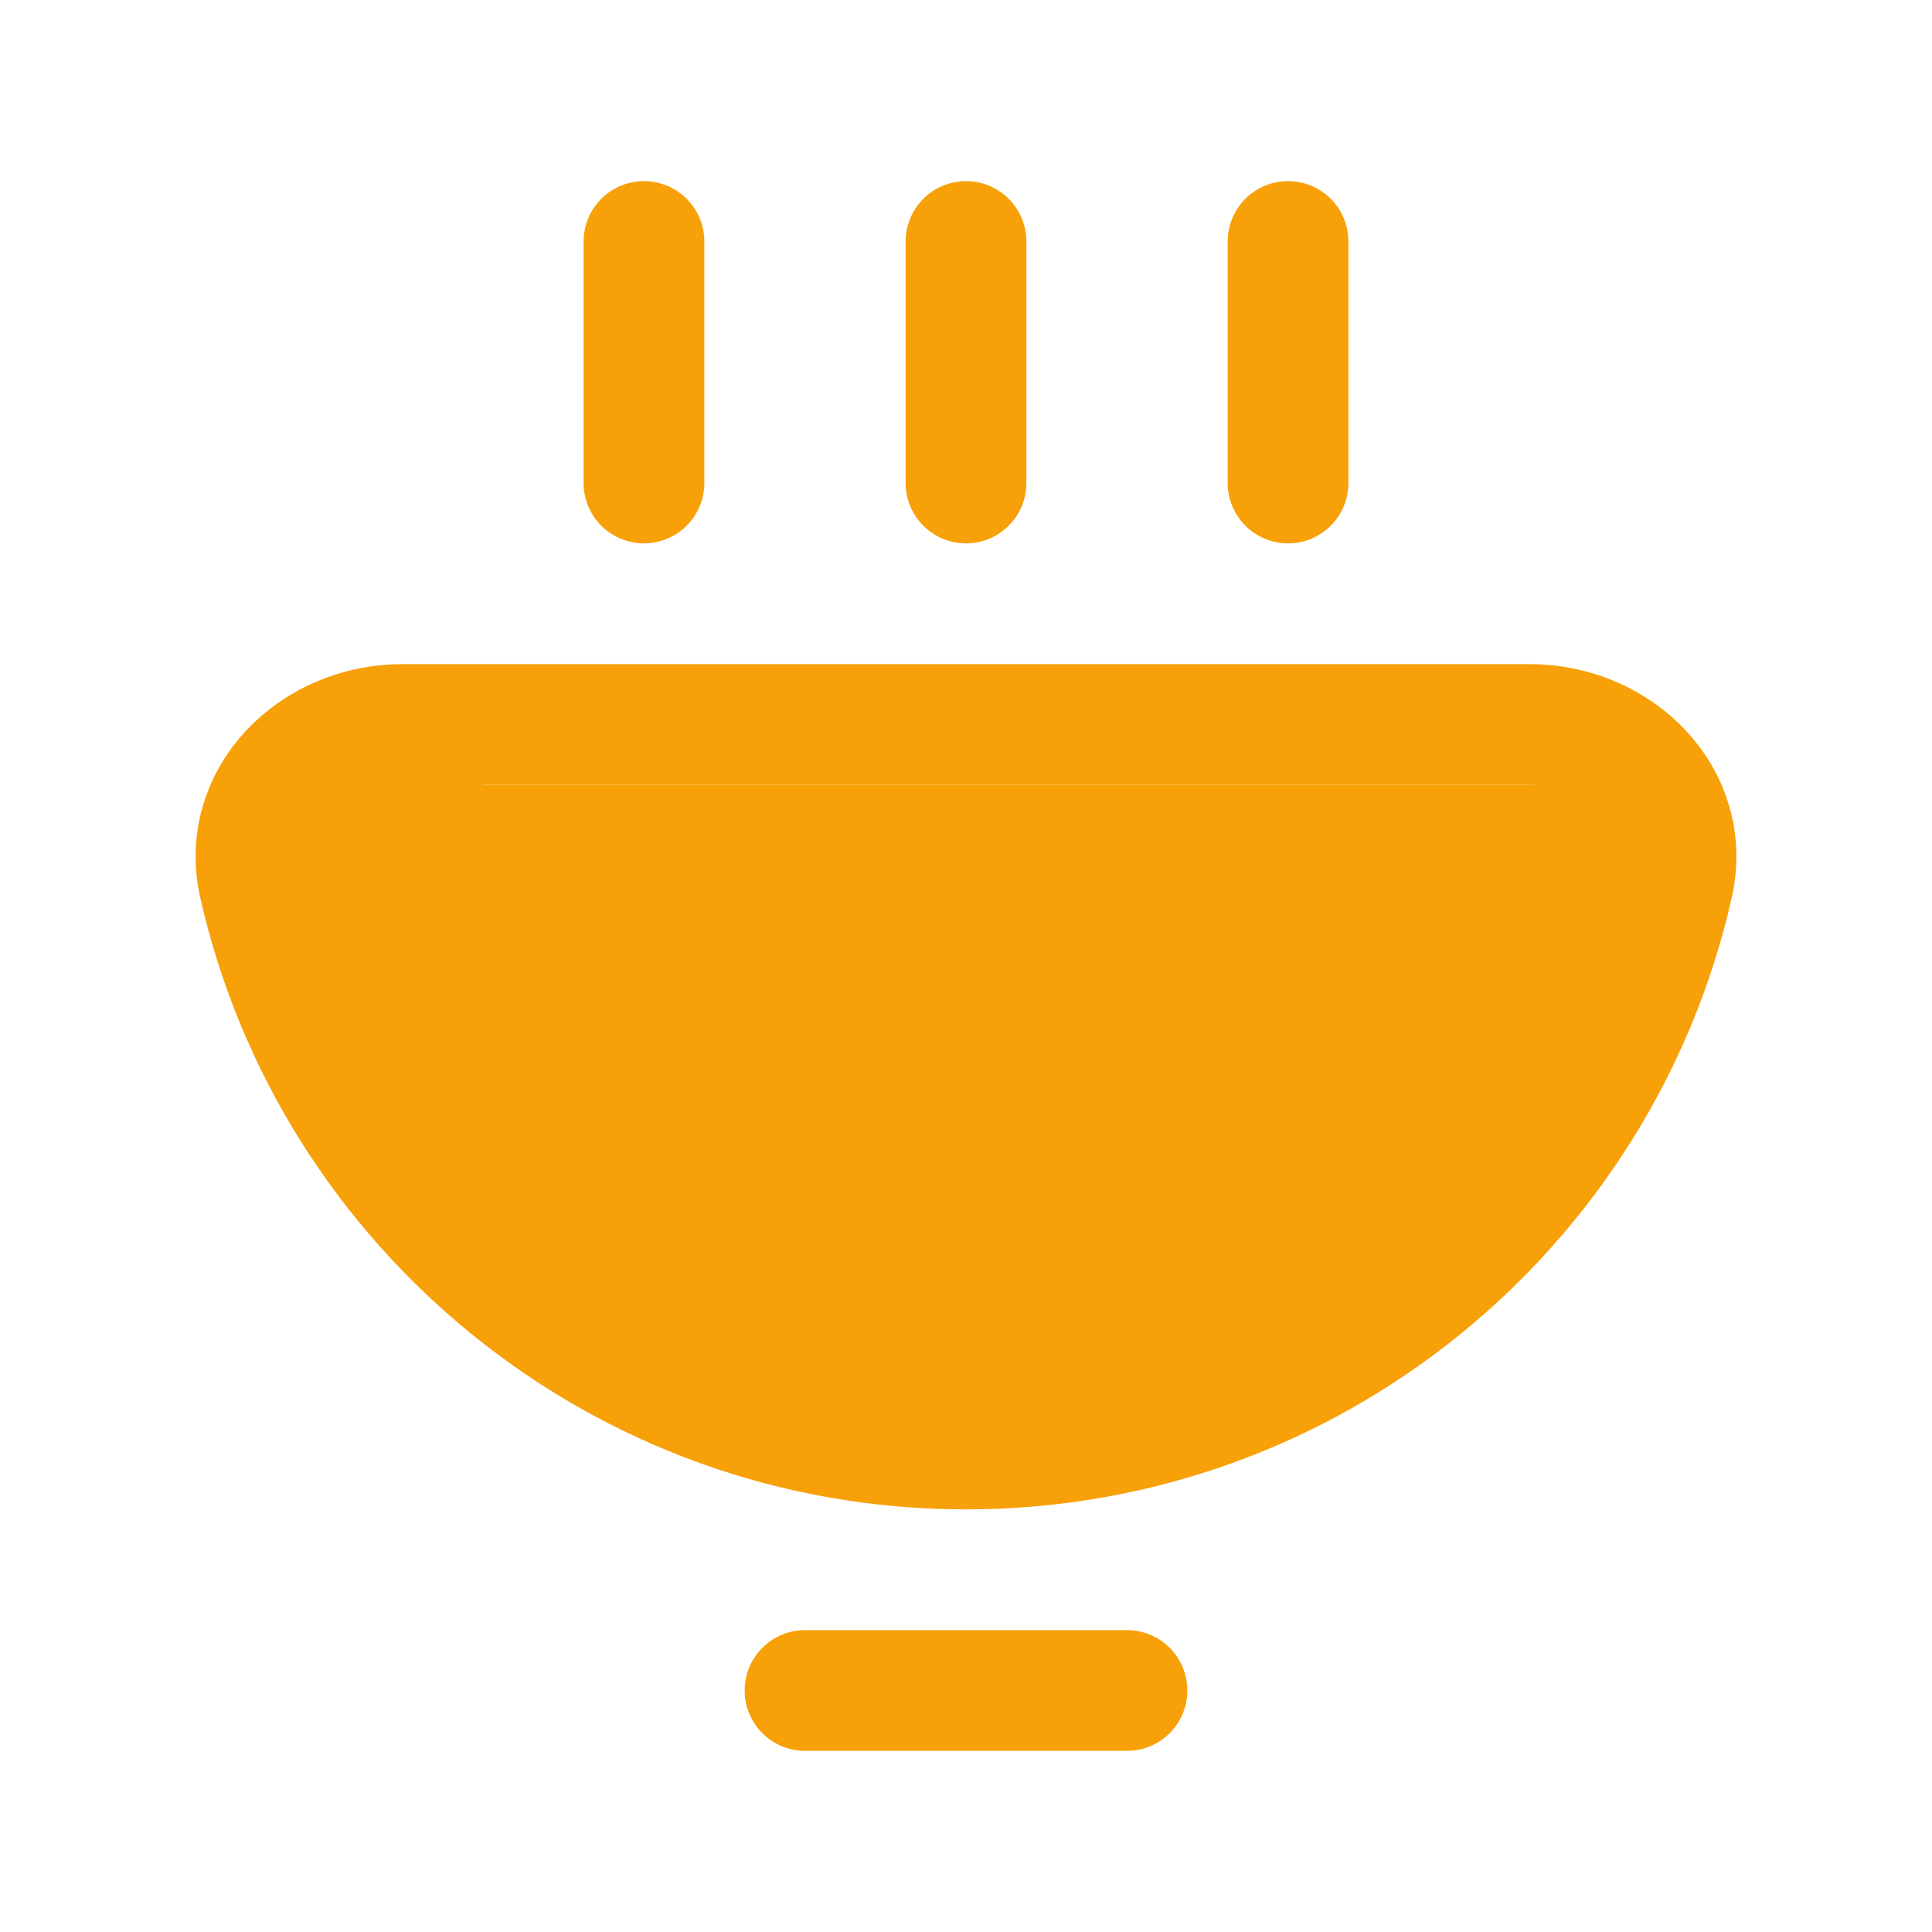<svg width="16" height="16" viewBox="0 0 16 16" fill="none" xmlns="http://www.w3.org/2000/svg">
<path d="M13.5 6.5H4L3 6L2 7L3 9L5 11L8 12L11 11L13.5 8.5V6.5Z" fill="#F8A008"/>
<path d="M6.667 14H9.333M8 4V2M10.667 4V2M5.333 4V2M13.854 7.323C13.251 10 10.859 12 8 12C5.141 12 2.749 10 2.146 7.323C1.985 6.605 2.597 6 3.333 6H12.667C13.403 6 14.015 6.605 13.854 7.323Z" stroke="#F8A008" stroke-linecap="round"/>
</svg>
